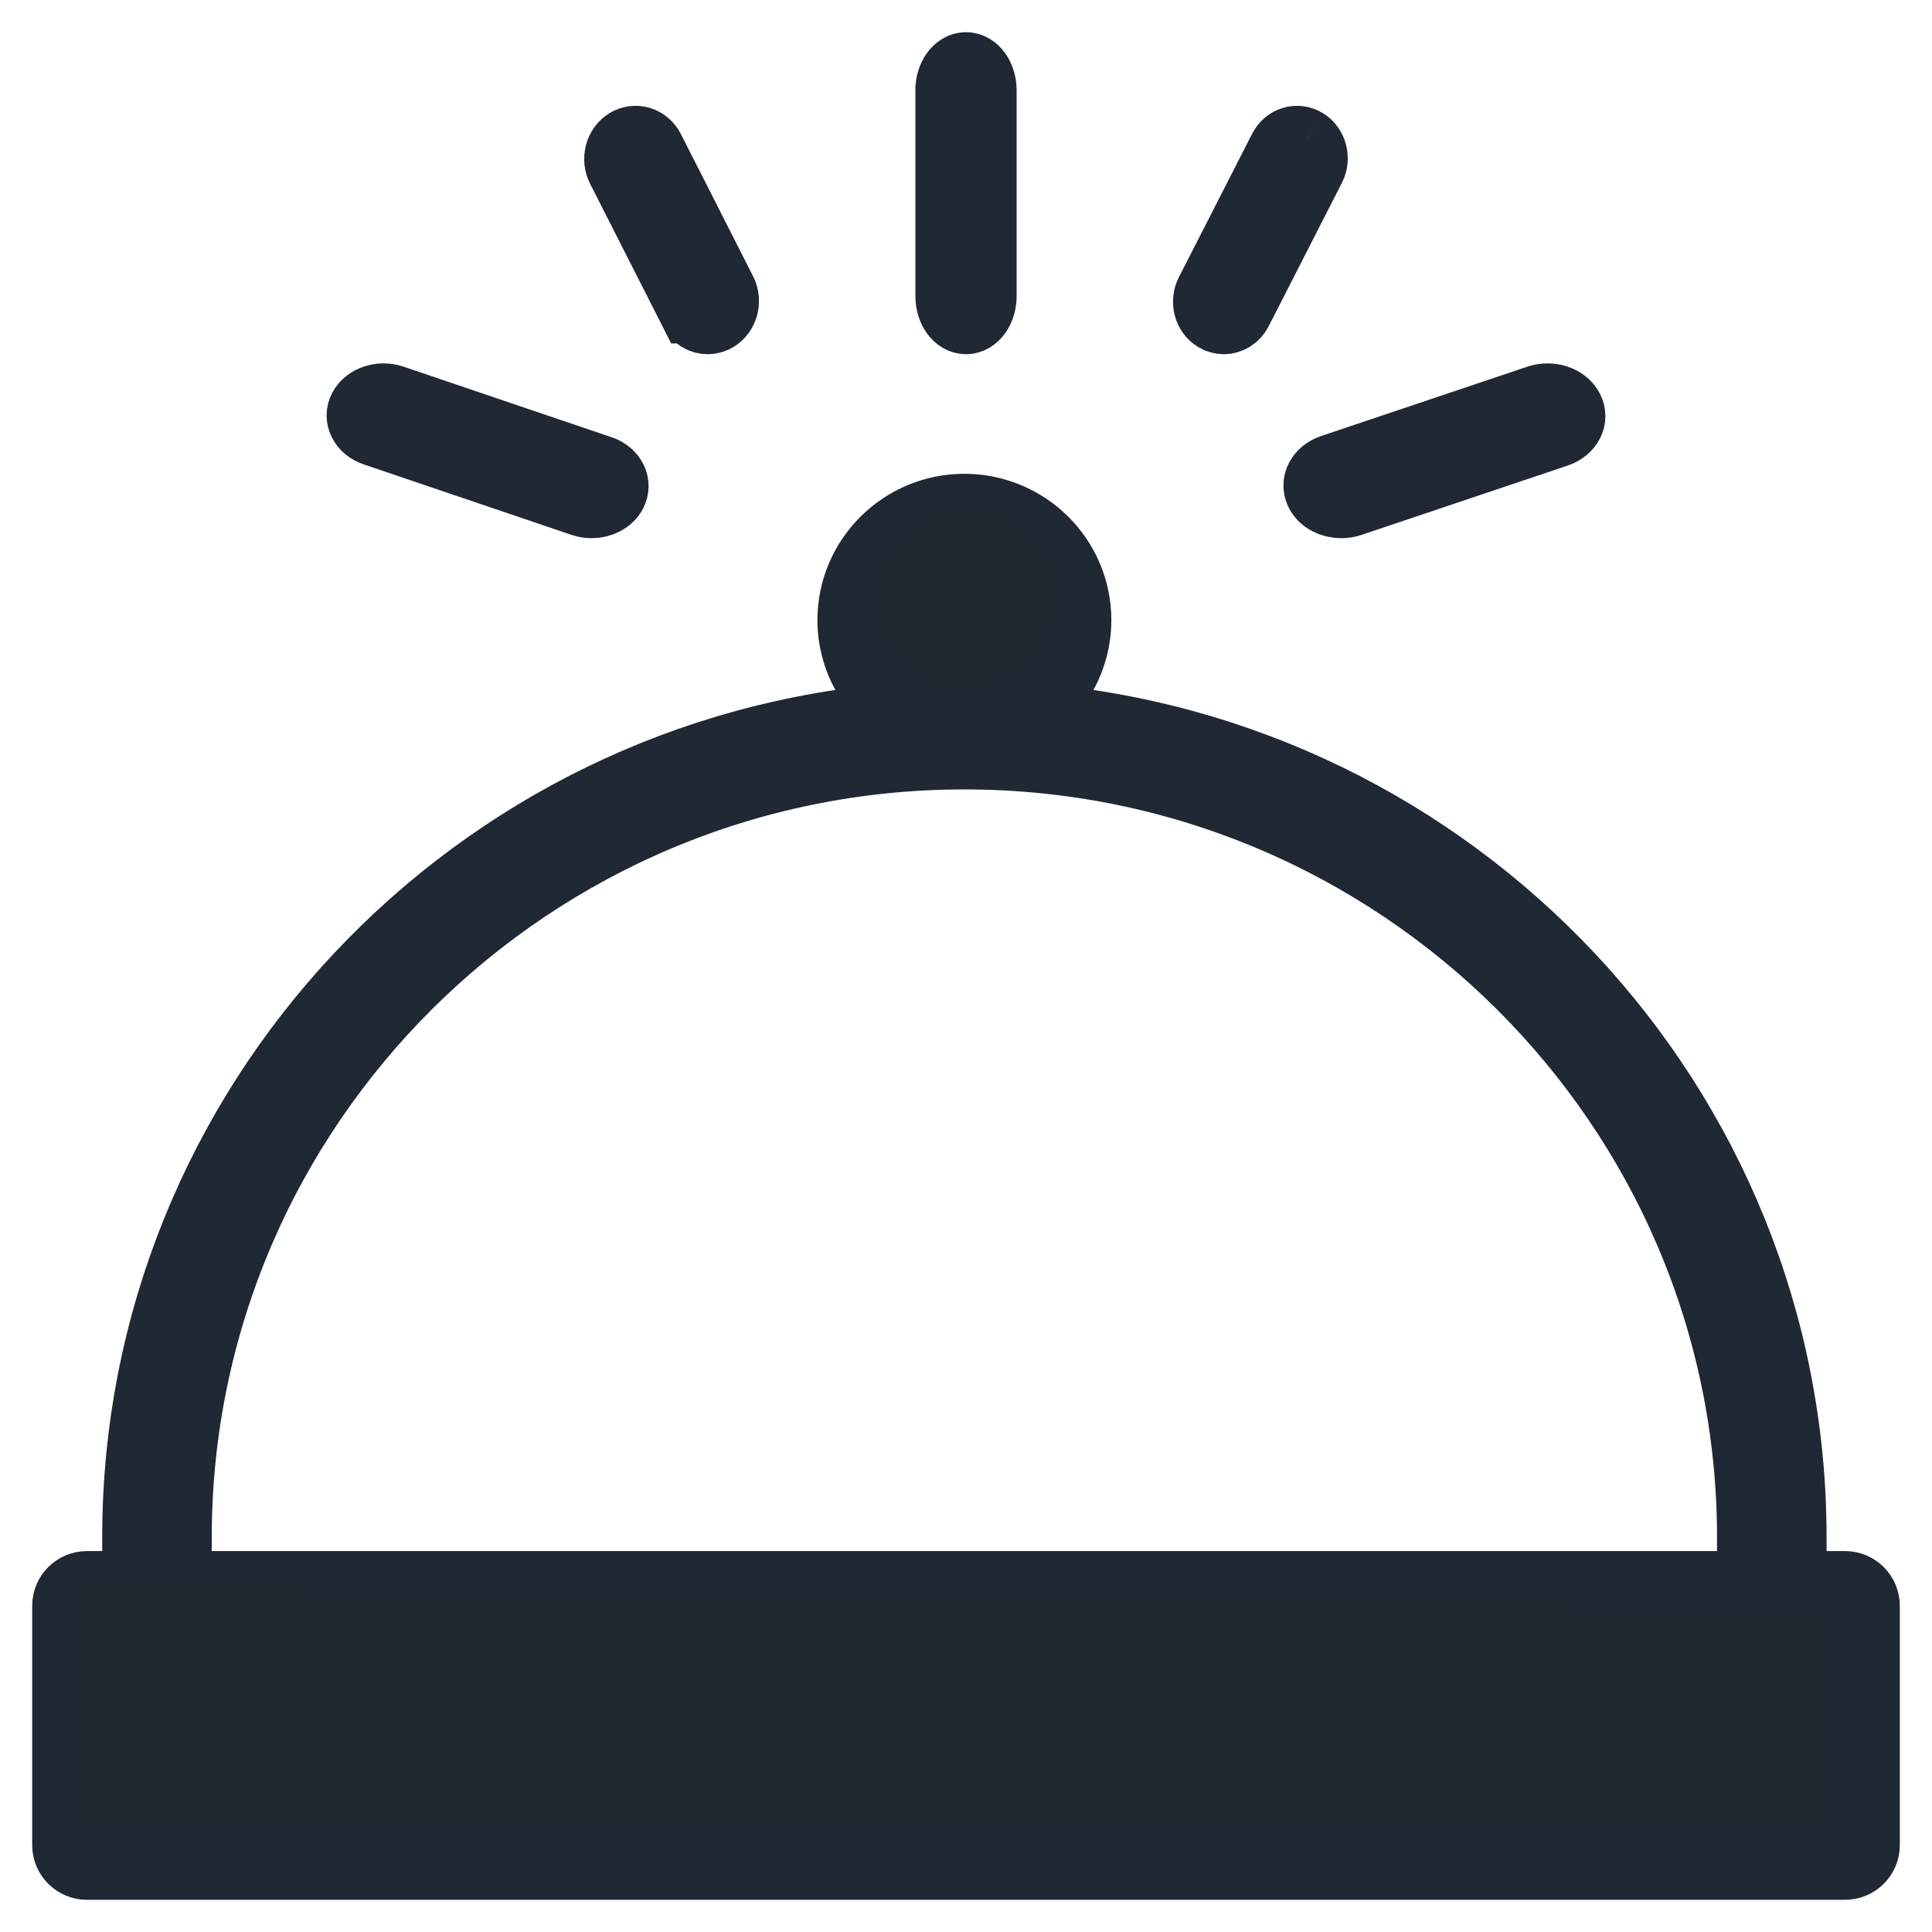 <svg xmlns="http://www.w3.org/2000/svg" width="30" height="30" viewBox="0 0 30 30">
    <g fill="none" fill-rule="evenodd">
        <g fill="#212832">
            <g>
                <g>
                    <g transform="translate(-27 -879) translate(28 880)">
                        <path stroke="#1F2833" d="M13.975 10.758c6.72 0 12.187 5.436 12.187 12.116v.711H1.788v-.711c0-6.68 5.467-12.116 12.187-12.116h0zm0-3.204c.596 0 1.081.482 1.081 1.075 0 .592-.485 1.075-1.081 1.075s-1.081-.483-1.081-1.075c0-.593.485-1.075 1.08-1.075h0zM.7 27.304h26.598v-3.022H.701v3.021zm.386-3.719H.35c-.193 0-.35.156-.35.349v3.718c0 .192.157.348.35.348h27.3c.193 0 .35-.156.35-.348v-3.718c0-.193-.157-.349-.35-.349h-.787v-.711c0-6.735-5.255-12.268-11.902-12.772.48-.318.796-.859.796-1.473 0-.977-.8-1.772-1.782-1.772-.983 0-1.782.795-1.782 1.772 0 .614.317 1.155.796 1.473-6.647.504-11.902 6.037-11.902 12.772v.711zM9.73 3.833c.054.107.155.167.259.167.049 0 .099-.013.144-.041.143-.088.195-.286.115-.443L9.128 1.31c-.08-.157-.26-.213-.404-.126-.143.088-.195.286-.115.443l1.12 2.206zM4.602 5.332c-.083.157.01.339.205.405l3.231 1.096c.049.016.1.024.15.024.149 0 .291-.07.353-.19.082-.157-.009-.338-.204-.404L5.105 5.167c-.196-.066-.421.007-.503.165M14.286 3.597V.403C14.286.18 14.158 0 14 0c-.158 0-.286.18-.286.403v3.194c0 .223.128.403.286.403.158 0 .286-.18.286-.403M19.28 1.183c-.139-.085-.314-.03-.392.122l-1.137 2.227c-.078.152-.028.344.112.428.044.027.092.04.14.04.1 0 .199-.058.252-.162l1.137-2.227c.077-.152.027-.344-.111-.428M19.46 6.662c.064.122.212.195.367.195.052 0 .104-.008.155-.025l3.203-1.077c.202-.069.298-.255.212-.417-.085-.163-.318-.238-.522-.17l-3.202 1.077c-.203.069-.298.255-.213.417"/>
                        <path d="M0.129 23.585L27.429 23.934 27.429 27.303 0.129 27.303z"/>
                        <circle cx="14" cy="8.286" r="1.429"/>
                    </g>
                </g>
            </g>
        </g>
    </g>
</svg>
